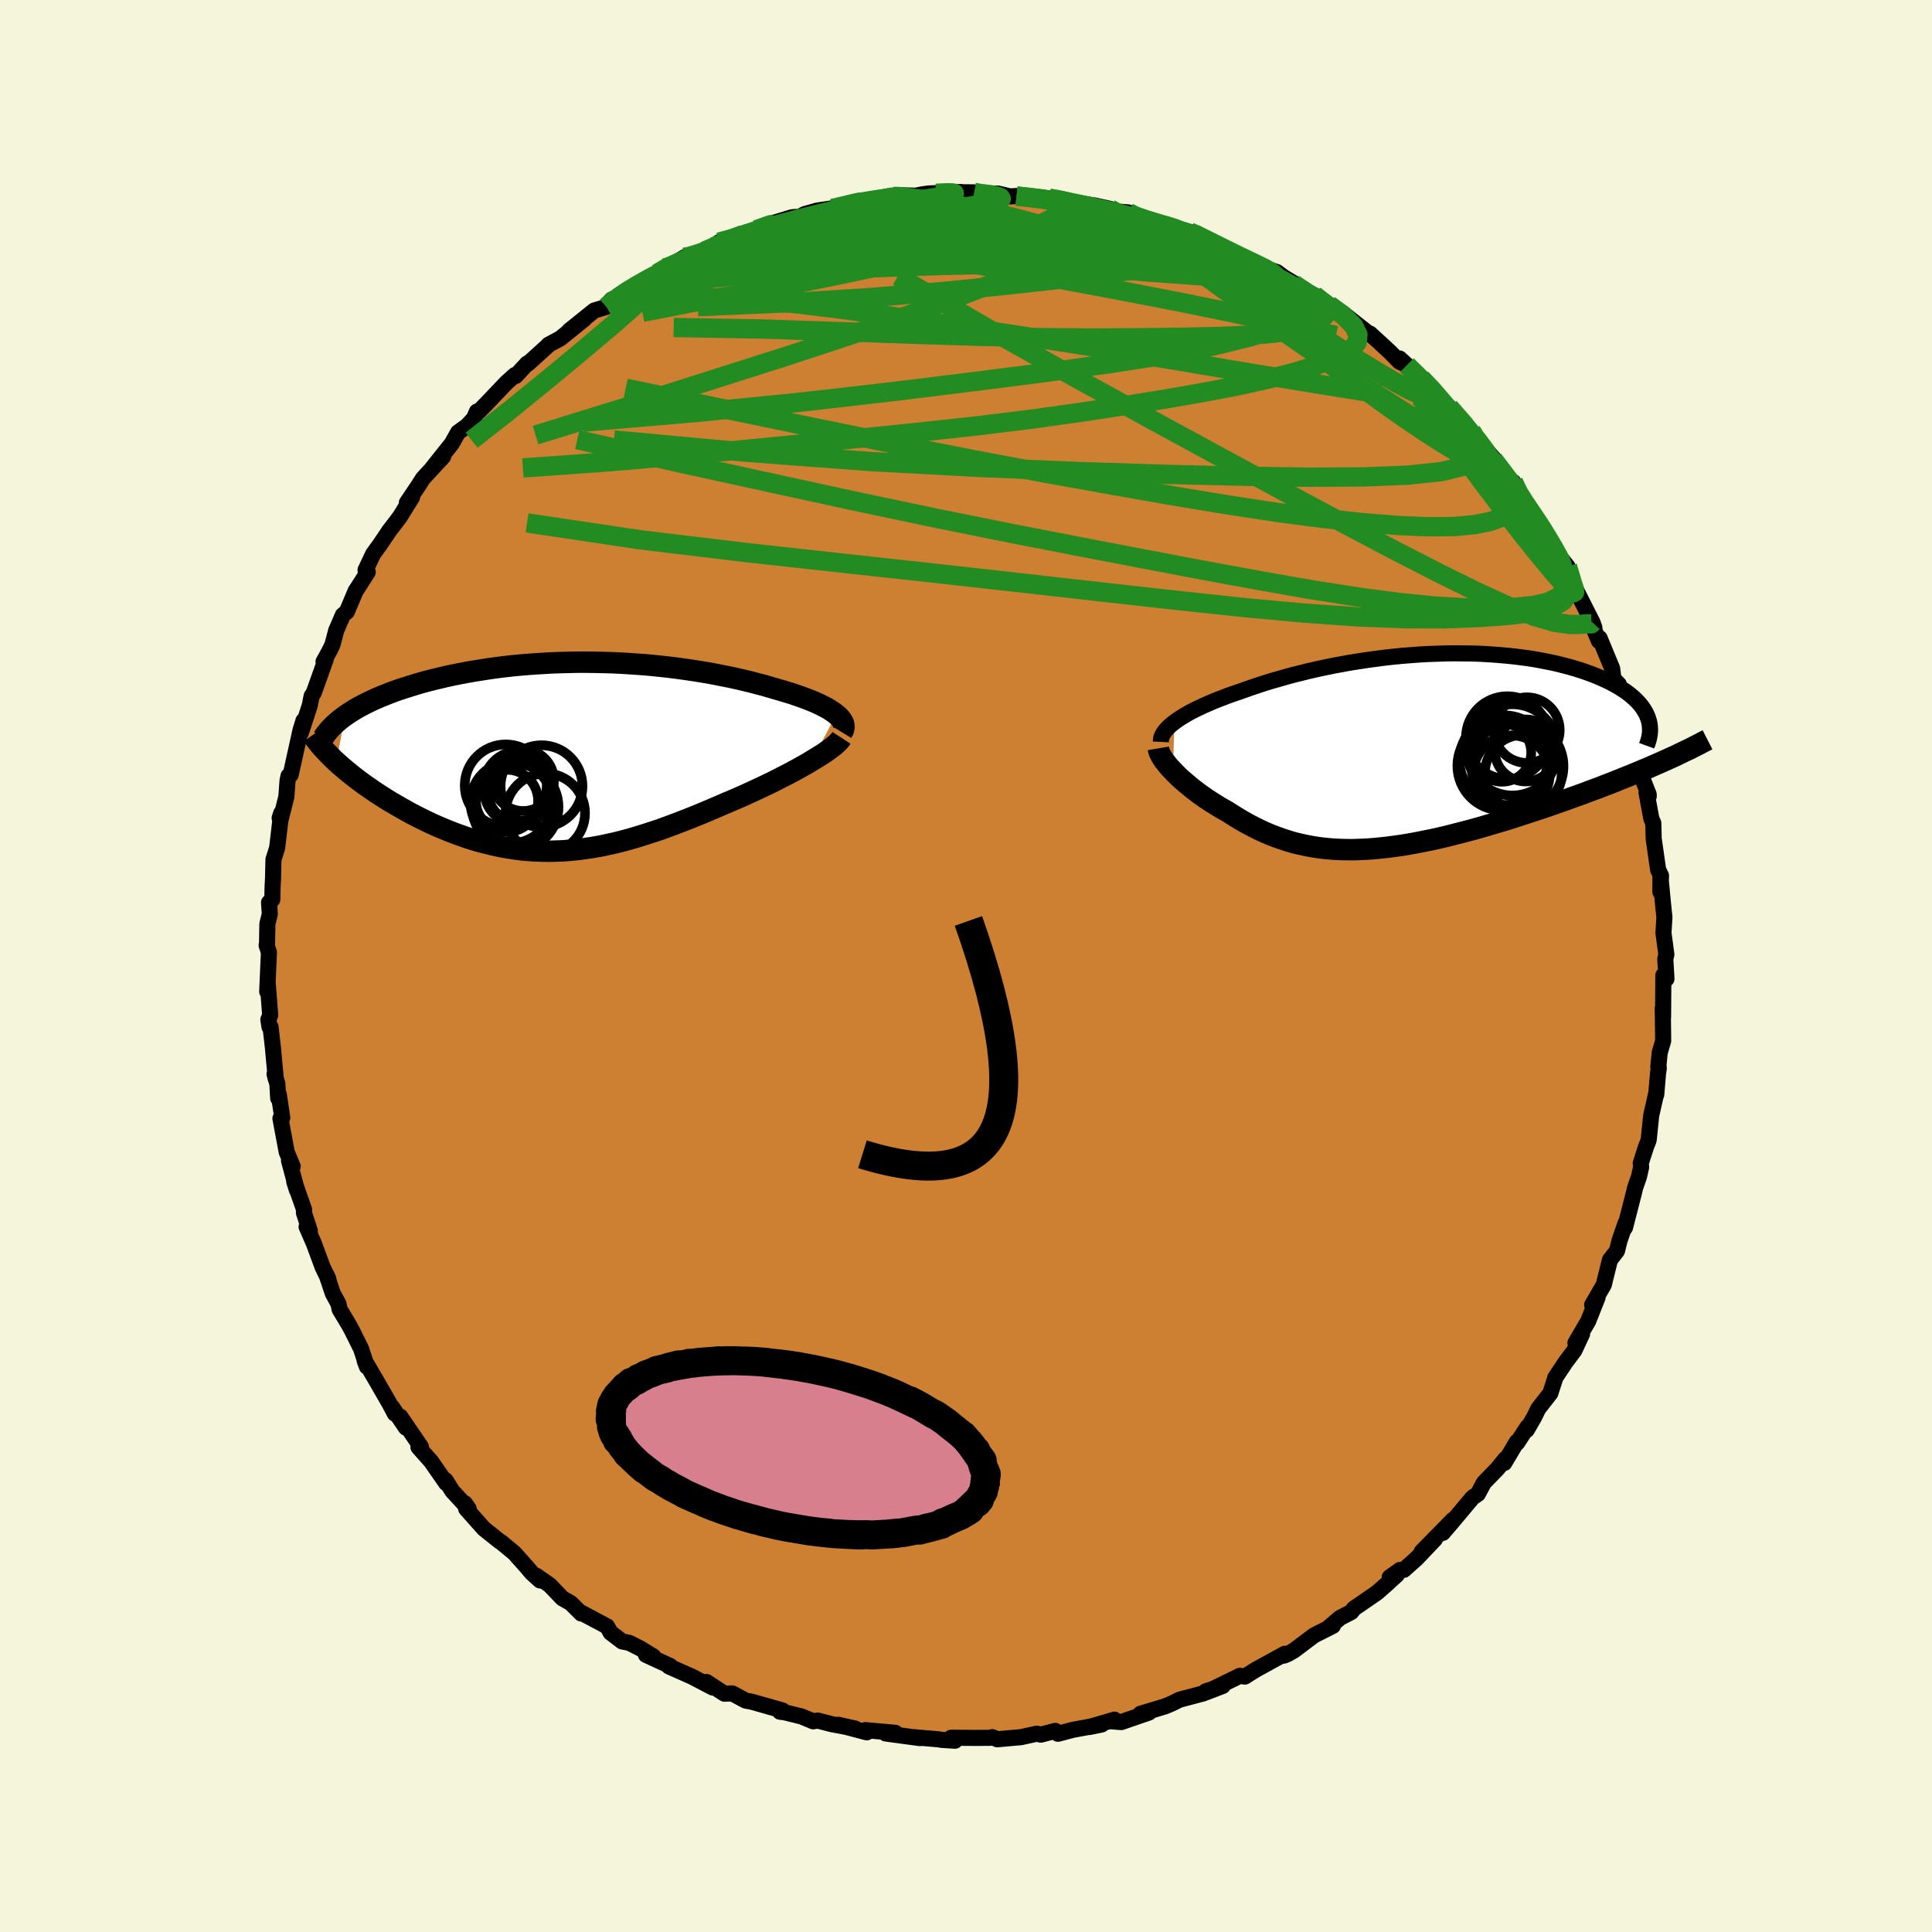 <svg viewBox="-100 -100 200 200" xmlns="http://www.w3.org/2000/svg" width="500" height="500" id="face-svg">
    <defs>
      <clipPath id="leftEyeClipPath">
        <polyline points="28.47,-4.37 28.23,-4.56 27.96,-4.74 27.67,-4.93 27.34,-5.11 26.99,-5.29 26.62,-5.47 26.22,-5.65 25.8,-5.82 25.36,-5.99 24.9,-6.16 24.42,-6.33 23.92,-6.5 23.4,-6.66 22.87,-6.82 22.32,-6.98 21.7,-7.16 21.06,-7.35 20.4,-7.52 19.72,-7.7 19.02,-7.87 18.3,-8.04 17.57,-8.2 16.82,-8.35 16.06,-8.5 15.28,-8.65 14.49,-8.78 13.68,-8.91 12.86,-9.03 12.04,-9.14 11.2,-9.25 10.36,-9.34 9.5,-9.43 8.65,-9.51 7.78,-9.57 6.91,-9.63 6.04,-9.68 5.17,-9.72 4.29,-9.74 3.42,-9.76 2.54,-9.77 1.67,-9.77 0.8,-9.75 -0.06,-9.73 -0.92,-9.7 -1.77,-9.65 -2.62,-9.6 -3.46,-9.54 -4.29,-9.47 -5.11,-9.39 -5.91,-9.3 -6.71,-9.2 -7.49,-9.09 -8.26,-8.97 -9.02,-8.85 -9.76,-8.72 -10.49,-8.58 -11.2,-8.44 -11.89,-8.29 -12.57,-8.13 -13.23,-7.97 -13.87,-7.81 -14.49,-7.64 -15.1,-7.46 -15.68,-7.28 -16.25,-7.1 -16.8,-6.92 -17.33,-6.73 -17.84,-6.54 -18.34,-6.34 -18.83,-6.14 -19.29,-5.94 -19.74,-5.73 -20.17,-5.52 -20.58,-5.31 -20.98,-5.1 -21.35,-4.88 -21.71,-4.66 -22.05,-4.44 -22.38,-4.21 -23.26,0.56 -22.94,0.85 -22.6,1.14 -22.25,1.44 -21.89,1.73 -21.52,2.03 -21.13,2.33 -20.73,2.63 -20.32,2.93 -19.9,3.22 -19.47,3.52 -19.02,3.82 -18.57,4.11 -18.1,4.41 -17.63,4.7 -17.14,4.98 -16.64,5.27 -16.13,5.56 -15.61,5.85 -15.07,6.13 -14.52,6.41 -13.97,6.68 -13.4,6.95 -12.82,7.21 -12.23,7.46 -11.64,7.7 -11.03,7.94 -10.42,8.16 -9.8,8.38 -9.18,8.58 -8.54,8.77 -7.9,8.94 -7.25,9.1 -6.6,9.25 -5.94,9.38 -5.27,9.49 -4.6,9.59 -3.92,9.67 -3.24,9.73 -2.54,9.77 -1.85,9.79 -1.14,9.8 -0.43,9.78 0.29,9.75 1.01,9.69 1.74,9.62 2.48,9.52 3.23,9.41 3.98,9.28 4.74,9.12 5.51,8.95 6.28,8.76 7.06,8.55 7.85,8.32 8.65,8.07 9.46,7.81 10.27,7.54 11.09,7.24 11.92,6.93 12.75,6.61 13.59,6.28 14.43,5.94 15.28,5.58 16.13,5.22 16.98,4.85 17.65,4.57 18.32,4.28 18.98,3.99 19.63,3.69 20.28,3.39 20.92,3.09 21.55,2.79 22.16,2.49 22.76,2.18 23.35,1.88 23.92,1.58 24.47,1.28 25.01,0.98 25.52,0.69 26,0.4" />
      </clipPath>
      <clipPath id="rightEyeClipPath">
        <polyline points="-24.27,-2.97 -23.98,-3.18 -23.67,-3.39 -23.33,-3.6 -22.96,-3.82 -22.58,-4.03 -22.17,-4.24 -21.74,-4.45 -21.29,-4.66 -20.82,-4.87 -20.33,-5.08 -19.82,-5.29 -19.29,-5.49 -18.75,-5.7 -18.18,-5.9 -17.6,-6.1 -16.98,-6.32 -16.33,-6.55 -15.67,-6.77 -14.97,-7 -14.26,-7.22 -13.52,-7.43 -12.76,-7.65 -11.99,-7.86 -11.19,-8.06 -10.38,-8.26 -9.55,-8.45 -8.71,-8.63 -7.85,-8.81 -6.98,-8.97 -6.1,-9.13 -5.21,-9.27 -4.31,-9.41 -3.41,-9.53 -2.5,-9.65 -1.58,-9.75 -0.67,-9.84 0.25,-9.91 1.17,-9.98 2.08,-10.03 2.99,-10.06 3.9,-10.09 4.79,-10.1 5.68,-10.09 6.56,-10.08 7.43,-10.05 8.29,-10 9.14,-9.94 9.96,-9.87 10.78,-9.79 11.58,-9.69 12.35,-9.59 13.11,-9.47 13.85,-9.33 14.57,-9.19 15.27,-9.04 15.94,-8.87 16.6,-8.7 17.22,-8.52 17.83,-8.33 18.41,-8.13 18.96,-7.93 19.49,-7.72 20,-7.5 20.48,-7.28 20.93,-7.06 21.36,-6.83 21.77,-6.59 22.15,-6.35 22.51,-6.11 22.84,-5.86 23.15,-5.6 23.44,-5.34 23.7,-5.08 23.94,-4.81 24.15,-4.54 24.33,-4.27 24.5,-3.99 24.64,-3.71 24.75,-3.43 26,1.23 25.42,1.48 24.83,1.74 24.23,1.99 23.61,2.25 22.98,2.51 22.33,2.77 21.68,3.03 21.01,3.3 20.33,3.56 19.64,3.83 18.93,4.09 18.22,4.36 17.5,4.62 16.77,4.88 16.04,5.15 15.28,5.41 14.52,5.68 13.75,5.94 12.96,6.2 12.17,6.46 11.37,6.72 10.57,6.98 9.76,7.23 8.94,7.47 8.13,7.71 7.31,7.95 6.49,8.18 5.68,8.39 4.86,8.6 4.05,8.81 3.24,9 2.44,9.18 1.64,9.34 0.85,9.5 0.07,9.64 -0.71,9.77 -1.48,9.88 -2.24,9.98 -2.99,10.06 -3.73,10.13 -4.47,10.18 -5.19,10.21 -5.9,10.23 -6.6,10.22 -7.3,10.2 -7.98,10.16 -8.65,10.1 -9.32,10.02 -9.97,9.92 -10.61,9.8 -11.25,9.66 -11.88,9.51 -12.49,9.33 -13.1,9.13 -13.7,8.92 -14.3,8.69 -14.89,8.44 -15.47,8.17 -16.04,7.89 -16.61,7.59 -17.17,7.28 -17.72,6.95 -18.27,6.61 -18.82,6.26 -19.27,6.01 -19.71,5.75 -20.14,5.48 -20.57,5.21 -20.98,4.94 -21.38,4.66 -21.77,4.38 -22.15,4.09 -22.52,3.8 -22.87,3.51 -23.21,3.22 -23.54,2.94 -23.85,2.65 -24.14,2.36 -24.41,2.08" />
      </clipPath>
      <filter id="fuzzy">
        <feTurbulence id="turbulence" baseFrequency="0.05" numOctaves="3" type="noise" result="noise" />
        <feDisplacementMap in="SourceGraphic" in2="noise" scale="2" />
      </filter>
      <linearGradient id="rainbowGradient" x1="0%" y1="0%" x2="100%" y2="0%">
        <stop offset="0%" style="stop-color: [object Object]; stop-opacity: 1" />
        <stop offset="50%" style="stop-color: [object Object]; stop-opacity: 1" />
        <stop offset="100%" style="stop-color: [object Object]; stop-opacity: 1" />
      </linearGradient>
    </defs>
    <rect x="-100" y="-100" width="100%" height="100%" fill="rgb(245, 245, 220)" />
    <polyline id="faceContour" points="72.51,1.33 72.25,1.6 72.19,0.96 72.16,5.29 72.12,4.41 72.14,5.13 72.17,7.75 71.81,8.98 71.67,10.44 71.72,10.57 71.64,11.1 71.45,13.33 71.48,13.06 70.93,15.48 70.67,18.02 70.4,18.71 69.85,20.41 69.89,20.82 69.67,21.8 69.24,23.04 69.2,23.26 68.22,27.08 68.27,26.64 67.65,28.44 67.39,29.49 66.66,30.43 66.17,32.4 66.03,32.99 64.82,35.08 65.38,34.31 64.42,36.74 63.09,39.02 63.78,38.08 62.98,39.8 62.09,40.98 60.98,42.65 60.93,42.87 60.49,44.23 59.24,45.83 58.82,46.69 58.05,48.03 58.14,47.7 57.05,49.37 57.03,49.25 55.72,51.45 55.84,51.03 55,52.06 53.61,53.49 52.99,54.65 52.44,55.03 50.2,57.7 49.36,58.68 50.4,57.34 47.18,60.62 48.54,59.34 46.64,61.34 45.33,62.51 44.93,62.52 43.86,63.28 44.6,63.03 43.45,64.08 42.55,64.87 40.17,66.51 39.88,66.88 38.72,67.48 37.49,68.53 37.98,68.31 36.02,69.3 33.95,70.86 33.32,71.22 32.91,71.39 33,71.2 30.05,72.82 29.53,73.14 28.87,73.56 28.35,73.48 24.86,75.19 26.57,74.53 24.83,75.08 24.57,75.3 22.11,75.95 21.3,76.35 20.61,76.64 18.06,77.41 18.94,77.28 16.07,78.27 15.09,78.19 15.37,78.02 12.77,78.78 14.04,78.52 11.07,79.07 9.52,79.48 9.24,79.18 7.75,79.57 7.33,79.47 5.69,79.83 3.24,80.05 2.73,79.83 2.49,79.9 1.01,79.91 -1.54,79.89 -1.14,80.2 -2.51,80.11 -2.9,80.05 -5.42,79.83 -4.76,79.93 -8.31,79.45 -7.32,79.38 -10.43,79.1 -10.27,79.33 -13.22,78.55 -11.47,78.94 -13.93,78.48 -15.35,78.11 -15.82,78.19 -17.02,77.69 -18.8,77.25 -19.25,77.2 -19.01,77.06 -22.19,76.16 -22.78,76.05 -22.86,76.02 -24.2,75.3 -25.01,75.33 -26.86,74.12 -26.22,74.69 -28.36,73.57 -30.75,72.51 -30.61,72.47 -33.13,71.31 -32.36,71.48 -33.71,70.65 -34.85,70.07 -35.6,69.92 -36.78,69.02 -37.16,68.36 -39.81,66.95 -39.83,67.03 -40.93,65.94 -41.78,65.46 -43.08,64.1 -44.48,63.12 -44.09,63.61 -44.95,62.83 -45.51,62.17 -46.76,60.77 -48.14,59.63 -48.27,59.56 -49.91,58.25 -51.74,56.19 -51.88,55.62 -51.48,56.19 -53.17,54.36 -53.88,53.23 -54.07,53.1 -53.82,53.52 -55.37,51.29 -56.68,49.81 -56.43,49.77 -58.56,46.65 -57.98,47.79 -59.43,45.65 -59.12,46.35 -59.66,45.33 -60.95,43.09 -62.25,40.86 -62.02,41.47 -62.62,39.63 -63.54,37.78 -63.88,37.15 -64.84,35.55 -64.97,34.95 -65.55,33.89 -66.18,32.01 -66.01,32.4 -66.6,31.18 -67.51,28.72 -68.26,27 -67.92,27.44 -68.54,25.53 -68.52,25.22 -69.54,22.32 -69.25,23.24 -70.08,20.16 -69.7,20.75 -70.32,19.26 -70.97,15.78 -70.78,15.71 -71.14,13.29 -71.2,13.69 -71.29,12.19 -71.58,11.18 -71.45,11.69 -71.75,8.43 -71.99,6.32 -72.1,6.31 -72.22,5.55 -72.03,5.1 -72.28,1.84 -72.34,2.65 -72.16,-1.42 -72.4,-2.14 -72.36,-2.11 -72.32,-4.37 -72.07,-5.38 -72.15,-6.57 -71.81,-6.89 -71.78,-8.28 -71.74,-8.99 -71.69,-11.03 -71.31,-12.23 -70.89,-15.82 -71.05,-15.32 -70.98,-15.04 -70.36,-17.51 -70.23,-19.21 -70.13,-19.68 -69.91,-19.79 -68.89,-24.41 -68.59,-25.39 -68.43,-25.47 -68.85,-24.15 -67.93,-26.98 -67.74,-27.95 -67.52,-28.28 -66.29,-31.73 -66.51,-31.5 -65.92,-32.57 -65.59,-33.24 -65.2,-34.72 -64.51,-36.32 -64.09,-36.68 -63.17,-38.86 -63.04,-39.04 -61.93,-40.78 -62.16,-40.99 -61.37,-42.66 -60.67,-43.62 -59.7,-45.06 -59.04,-45.92 -58.59,-46.52 -57.34,-48.54 -57.88,-47.96 -56.66,-49.77 -56.21,-50.48 -54.12,-52.74 -55.22,-51.58 -53.23,-54.08 -52.58,-55.24 -51.65,-55.91 -50.93,-56.69 -50.63,-57.39 -50.39,-57.45 -49.37,-58.5 -47.57,-60.39 -46.69,-61.18 -46.62,-61.08 -45.43,-62.37 -45.35,-62.35 -43.23,-64.27 -43.22,-64.31 -41.99,-64.97 -39.51,-66.98 -41.1,-65.75 -38.49,-67.85 -37.22,-68.24 -36.69,-68.98 -36.02,-69.2 -34.93,-70.05 -34.43,-70.21 -32,-71.67 -31.17,-72.26 -30.77,-72.37 -29.15,-73.36 -28.54,-73.52 -28.87,-73.16 -26.14,-74.47 -25.56,-74.93 -24.41,-75.2 -23.31,-75.65 -22.3,-76.03 -20.55,-76.6 -20.37,-76.79 -17.97,-77.52 -17.17,-77.56 -16.72,-77.83 -15.41,-78.2 -13.87,-78.43 -12.62,-78.8 -13.37,-78.52 -11.17,-79.2 -10.53,-78.99 -7.52,-79.67 -7.11,-79.7 -7.11,-79.8 -5.22,-79.74 -4.52,-79.88 -3.88,-79.97 -0.54,-80.13 -1.65,-80.1 0.84,-80.09 2.16,-79.85 0.9,-80.01 3.32,-79.96 4.56,-79.67 5.23,-79.71 7.58,-79.47 9.08,-79.23 8.61,-79.48 10.32,-79.25 9.73,-79.14 12.08,-78.91 13.42,-78.71 14.9,-78.38 15.34,-78.13 16.81,-78.01 17.06,-77.7 18.72,-77.16 20.75,-76.72 21.07,-76.46 22.51,-76.11 23.13,-76.01 23.63,-75.78 25.07,-75.09 27.03,-74.16 28.22,-73.41 28.46,-73.36 30.14,-72.74 29.92,-72.6 32.19,-71.83 32.89,-71.31 34.02,-70.63 33.99,-70.51 36.06,-69.43 38.26,-67.8 39.16,-67.32 37.58,-68.45 39,-67.59 41.87,-65.33 41.81,-65.47 43.19,-64.21 43.93,-63.52 44.86,-62.57 45.64,-62.2 44.88,-62.89 47.11,-60.85 48.72,-59.19 48.88,-59.05 48.51,-59.32 50.07,-57.62 50.03,-57.84 52.31,-55.38 52.37,-54.95 53.99,-53.29 53.29,-54.08 54.74,-52.39 56.3,-50.23 56.66,-50.1 57.28,-48.57 57.62,-48.4 58.53,-46.84 59.1,-46.35 59.82,-45.25 60.54,-43.64 61.36,-42.49 62.26,-41.36 62.91,-39.3 62.7,-39.89 62.76,-39.7 64.86,-35.56 65.05,-35.02 64.58,-35.88 65.52,-33.65 65.59,-33.94 66.89,-30.8 67.02,-29.73 67.58,-29.16 67.68,-28.29 67.85,-28.13 68.69,-24.99 68.57,-25.91 68.86,-24.77 68.74,-24.63 69.61,-21.83 70.15,-19.08 70.67,-17.77 70.68,-17.58 70.45,-17.94 70.95,-15.24 71.15,-14.79 71.19,-13.17 71.65,-9.96 71.95,-9.35 71.88,-7.68 71.89,-9.2 72.17,-6.28 72.3,-5.04 72.2,-3.43 72.5,-1.2 72.39,-0.73 72.51,1.33 72.25,1.6" fill="rgb(205, 127, 50)" stroke="black" stroke-width="1.667" stroke-linejoin="round" filter="url(#fuzzy)" />
    <g transform="translate(45.84 -22.27)">
      <polyline id="rightCountour" points="-24.27,-2.97 -23.98,-3.18 -23.67,-3.39 -23.33,-3.6 -22.96,-3.82 -22.58,-4.03 -22.17,-4.24 -21.74,-4.45 -21.29,-4.66 -20.82,-4.87 -20.33,-5.08 -19.82,-5.29 -19.29,-5.49 -18.75,-5.7 -18.18,-5.9 -17.6,-6.1 -16.98,-6.32 -16.33,-6.55 -15.67,-6.77 -14.97,-7 -14.26,-7.22 -13.52,-7.43 -12.76,-7.65 -11.99,-7.86 -11.19,-8.06 -10.38,-8.26 -9.55,-8.45 -8.71,-8.63 -7.85,-8.81 -6.98,-8.97 -6.1,-9.13 -5.21,-9.27 -4.31,-9.41 -3.41,-9.53 -2.5,-9.65 -1.58,-9.75 -0.67,-9.84 0.25,-9.91 1.17,-9.98 2.08,-10.03 2.99,-10.06 3.9,-10.09 4.79,-10.1 5.68,-10.09 6.56,-10.08 7.43,-10.05 8.29,-10 9.14,-9.94 9.96,-9.87 10.78,-9.79 11.58,-9.69 12.35,-9.59 13.11,-9.47 13.85,-9.33 14.57,-9.19 15.27,-9.04 15.94,-8.87 16.6,-8.7 17.22,-8.52 17.83,-8.33 18.41,-8.13 18.96,-7.93 19.49,-7.72 20,-7.5 20.48,-7.28 20.93,-7.06 21.36,-6.83 21.77,-6.59 22.15,-6.35 22.51,-6.11 22.84,-5.86 23.15,-5.6 23.44,-5.34 23.7,-5.08 23.94,-4.81 24.15,-4.54 24.33,-4.27 24.5,-3.99 24.64,-3.71 24.75,-3.43 26,1.23 25.42,1.48 24.83,1.74 24.23,1.99 23.61,2.25 22.98,2.51 22.33,2.77 21.68,3.03 21.01,3.3 20.33,3.56 19.64,3.83 18.93,4.09 18.22,4.36 17.5,4.62 16.77,4.88 16.04,5.15 15.28,5.41 14.52,5.68 13.75,5.94 12.96,6.2 12.17,6.46 11.37,6.72 10.57,6.98 9.76,7.23 8.94,7.47 8.13,7.71 7.31,7.95 6.49,8.18 5.68,8.39 4.86,8.6 4.05,8.81 3.24,9 2.44,9.18 1.64,9.34 0.85,9.5 0.07,9.64 -0.71,9.77 -1.48,9.88 -2.24,9.98 -2.99,10.06 -3.73,10.13 -4.47,10.18 -5.19,10.21 -5.9,10.23 -6.6,10.22 -7.3,10.2 -7.98,10.16 -8.65,10.1 -9.32,10.02 -9.97,9.92 -10.61,9.8 -11.25,9.66 -11.88,9.51 -12.49,9.33 -13.1,9.13 -13.7,8.92 -14.3,8.69 -14.89,8.44 -15.47,8.17 -16.04,7.89 -16.61,7.59 -17.17,7.28 -17.72,6.95 -18.27,6.61 -18.82,6.26 -19.27,6.01 -19.71,5.75 -20.14,5.48 -20.57,5.21 -20.98,4.94 -21.38,4.66 -21.77,4.38 -22.15,4.09 -22.52,3.8 -22.87,3.51 -23.21,3.22 -23.54,2.94 -23.85,2.65 -24.14,2.36 -24.41,2.08" fill="white" stroke="white" stroke-width="0" stroke-linejoin="round" filter="url(#fuzzy)" />
    </g>
    <g transform="translate(-41.91 -21.68)">
      <polyline id="leftCountour" points="28.47,-4.37 28.23,-4.56 27.96,-4.74 27.67,-4.93 27.34,-5.11 26.99,-5.29 26.62,-5.47 26.22,-5.65 25.8,-5.82 25.36,-5.99 24.9,-6.16 24.42,-6.33 23.92,-6.5 23.4,-6.66 22.87,-6.82 22.32,-6.98 21.7,-7.16 21.06,-7.35 20.4,-7.52 19.72,-7.7 19.02,-7.87 18.3,-8.04 17.57,-8.2 16.82,-8.35 16.06,-8.5 15.28,-8.65 14.49,-8.78 13.68,-8.91 12.86,-9.03 12.04,-9.14 11.2,-9.25 10.36,-9.34 9.5,-9.43 8.65,-9.51 7.78,-9.57 6.91,-9.63 6.04,-9.68 5.17,-9.72 4.29,-9.74 3.42,-9.76 2.54,-9.77 1.67,-9.77 0.8,-9.75 -0.06,-9.73 -0.92,-9.7 -1.77,-9.65 -2.62,-9.6 -3.46,-9.54 -4.29,-9.47 -5.11,-9.39 -5.91,-9.3 -6.71,-9.2 -7.49,-9.09 -8.26,-8.97 -9.02,-8.85 -9.76,-8.72 -10.49,-8.58 -11.2,-8.44 -11.89,-8.29 -12.57,-8.13 -13.23,-7.97 -13.87,-7.81 -14.49,-7.64 -15.1,-7.46 -15.68,-7.28 -16.25,-7.1 -16.8,-6.92 -17.33,-6.73 -17.84,-6.54 -18.34,-6.34 -18.83,-6.14 -19.29,-5.94 -19.74,-5.73 -20.17,-5.52 -20.58,-5.31 -20.98,-5.1 -21.35,-4.88 -21.71,-4.66 -22.05,-4.44 -22.38,-4.21 -23.26,0.56 -22.94,0.85 -22.6,1.14 -22.25,1.44 -21.89,1.73 -21.52,2.03 -21.13,2.33 -20.73,2.63 -20.32,2.93 -19.9,3.22 -19.47,3.52 -19.02,3.82 -18.57,4.11 -18.1,4.41 -17.63,4.7 -17.14,4.98 -16.64,5.27 -16.13,5.56 -15.61,5.85 -15.07,6.13 -14.52,6.41 -13.97,6.68 -13.4,6.95 -12.82,7.21 -12.23,7.46 -11.64,7.7 -11.03,7.94 -10.42,8.16 -9.8,8.38 -9.18,8.58 -8.54,8.77 -7.9,8.94 -7.25,9.1 -6.6,9.25 -5.94,9.38 -5.27,9.49 -4.6,9.59 -3.92,9.67 -3.24,9.73 -2.54,9.77 -1.85,9.79 -1.14,9.8 -0.43,9.78 0.29,9.75 1.01,9.69 1.74,9.62 2.48,9.52 3.23,9.41 3.98,9.28 4.74,9.12 5.51,8.95 6.28,8.76 7.06,8.55 7.85,8.32 8.65,8.07 9.46,7.81 10.27,7.54 11.09,7.24 11.92,6.93 12.75,6.61 13.59,6.28 14.43,5.94 15.28,5.58 16.13,5.22 16.98,4.85 17.65,4.57 18.32,4.28 18.98,3.99 19.63,3.69 20.28,3.39 20.92,3.09 21.55,2.79 22.16,2.49 22.76,2.18 23.35,1.88 23.92,1.58 24.47,1.28 25.01,0.98 25.52,0.69 26,0.4" fill="white" stroke="white" stroke-width="0" stroke-linejoin="round" filter="url(#fuzzy)" />
    </g>
    <g transform="translate(45.84 -22.27)">
      <polyline id="rightUpper" points="-25.67,-0.93 -25.66,-1.13 -25.63,-1.33 -25.56,-1.53 -25.46,-1.73 -25.33,-1.93 -25.17,-2.14 -24.99,-2.34 -24.78,-2.55 -24.54,-2.76 -24.27,-2.97 -23.98,-3.18 -23.67,-3.39 -23.33,-3.6 -22.96,-3.82 -22.58,-4.03 -22.17,-4.24 -21.74,-4.45 -21.29,-4.66 -20.82,-4.87 -20.33,-5.08 -19.82,-5.29 -19.29,-5.49 -18.75,-5.7 -18.18,-5.9 -17.6,-6.1 -16.98,-6.32 -16.33,-6.55 -15.67,-6.77 -14.97,-7 -14.26,-7.22 -13.52,-7.43 -12.76,-7.65 -11.99,-7.86 -11.19,-8.06 -10.38,-8.26 -9.55,-8.45 -8.71,-8.63 -7.85,-8.81 -6.98,-8.97 -6.1,-9.13 -5.21,-9.27 -4.31,-9.41 -3.41,-9.53 -2.5,-9.65 -1.58,-9.75 -0.67,-9.84 0.25,-9.91 1.17,-9.98 2.08,-10.03 2.99,-10.06 3.9,-10.09 4.79,-10.1 5.68,-10.09 6.56,-10.08 7.43,-10.05 8.29,-10 9.14,-9.94 9.96,-9.87 10.78,-9.79 11.58,-9.69 12.35,-9.59 13.11,-9.47 13.85,-9.33 14.57,-9.19 15.27,-9.04 15.94,-8.87 16.6,-8.7 17.22,-8.52 17.83,-8.33 18.41,-8.13 18.96,-7.93 19.49,-7.72 20,-7.5 20.48,-7.28 20.93,-7.06 21.36,-6.83 21.77,-6.59 22.15,-6.35 22.51,-6.11 22.84,-5.86 23.15,-5.6 23.44,-5.34 23.7,-5.08 23.94,-4.81 24.15,-4.54 24.33,-4.27 24.5,-3.99 24.64,-3.71 24.75,-3.43 24.84,-3.15 24.91,-2.86 24.95,-2.57 24.97,-2.28 24.97,-1.99 24.94,-1.7 24.89,-1.41 24.82,-1.12 24.73,-0.83 24.62,-0.53" fill="none" stroke="black" stroke-width="1.667" stroke-linejoin="round" filter="url(#fuzzy)" />
      <polyline id="rightLower" points="-25.93,-0.26 -25.9,-0.08 -25.84,0.11 -25.75,0.32 -25.63,0.54 -25.49,0.77 -25.32,1.02 -25.12,1.27 -24.91,1.54 -24.67,1.81 -24.41,2.08 -24.14,2.36 -23.85,2.65 -23.54,2.94 -23.21,3.22 -22.87,3.51 -22.52,3.8 -22.15,4.09 -21.77,4.38 -21.38,4.66 -20.98,4.94 -20.57,5.21 -20.14,5.48 -19.71,5.75 -19.27,6.01 -18.82,6.26 -18.27,6.61 -17.72,6.95 -17.17,7.28 -16.61,7.59 -16.04,7.89 -15.47,8.17 -14.89,8.44 -14.3,8.69 -13.7,8.92 -13.1,9.13 -12.49,9.33 -11.88,9.51 -11.25,9.66 -10.61,9.8 -9.97,9.92 -9.32,10.02 -8.65,10.1 -7.98,10.16 -7.3,10.2 -6.6,10.22 -5.9,10.23 -5.19,10.21 -4.47,10.18 -3.73,10.13 -2.99,10.06 -2.24,9.98 -1.48,9.88 -0.71,9.77 0.07,9.64 0.85,9.5 1.64,9.34 2.44,9.18 3.24,9 4.05,8.81 4.86,8.6 5.68,8.39 6.49,8.18 7.31,7.95 8.13,7.71 8.94,7.47 9.76,7.23 10.57,6.98 11.37,6.72 12.17,6.46 12.96,6.2 13.75,5.94 14.52,5.68 15.28,5.41 16.04,5.15 16.77,4.88 17.5,4.62 18.22,4.36 18.93,4.09 19.64,3.83 20.33,3.56 21.01,3.3 21.68,3.03 22.33,2.77 22.98,2.51 23.61,2.25 24.23,1.99 24.83,1.74 25.42,1.48 26,1.23 26.56,0.98 27.11,0.73 27.64,0.49 28.15,0.24 28.65,0 29.14,-0.23 29.6,-0.47 30.06,-0.7 30.49,-0.93 30.92,-1.15" fill="none" stroke="black" stroke-width="2.222" stroke-linejoin="round" filter="url(#fuzzy)" />
      <circle r="4.638" cx="9.883" cy="0.962" stroke="black" fill="none" stroke-width="1.0" filter="url(#fuzzy)" clip-path="url(#rightEyeClipPath)" /><circle r="4.282" cx="10.198" cy="-1.373" stroke="black" fill="none" stroke-width="1.0" filter="url(#fuzzy)" clip-path="url(#rightEyeClipPath)" /><circle r="4.614" cx="9.643" cy="1.542" stroke="black" fill="none" stroke-width="1.0" filter="url(#fuzzy)" clip-path="url(#rightEyeClipPath)" /><circle r="4.756" cx="11.253" cy="1.587" stroke="black" fill="none" stroke-width="1.0" filter="url(#fuzzy)" clip-path="url(#rightEyeClipPath)" /><circle r="3.976" cx="11.853" cy="2.307" stroke="black" fill="none" stroke-width="1.0" filter="url(#fuzzy)" clip-path="url(#rightEyeClipPath)" /><circle r="4.724" cx="10.718" cy="-0.103" stroke="black" fill="none" stroke-width="1.0" filter="url(#fuzzy)" clip-path="url(#rightEyeClipPath)" /><circle r="3.21" cx="12.098" cy="-0.043" stroke="black" fill="none" stroke-width="1.0" filter="url(#fuzzy)" clip-path="url(#rightEyeClipPath)" /><circle r="3.028" cx="9.643" cy="0.167" stroke="black" fill="none" stroke-width="1.0" filter="url(#fuzzy)" clip-path="url(#rightEyeClipPath)" /><circle r="3.396" cx="12.223" cy="-2.148" stroke="black" fill="none" stroke-width="1.0" filter="url(#fuzzy)" clip-path="url(#rightEyeClipPath)" /><circle r="3.962" cx="10.633" cy="2.357" stroke="black" fill="none" stroke-width="1.0" filter="url(#fuzzy)" clip-path="url(#rightEyeClipPath)" />
      </g>
    <g transform="translate(-41.91 -21.68)">
      <polyline id="leftUpper" points="29.08,-2.51 29.19,-2.69 29.25,-2.88 29.28,-3.06 29.27,-3.25 29.22,-3.44 29.14,-3.63 29.02,-3.81 28.87,-4 28.69,-4.19 28.47,-4.37 28.23,-4.56 27.96,-4.74 27.67,-4.93 27.34,-5.11 26.99,-5.29 26.62,-5.47 26.22,-5.65 25.8,-5.82 25.36,-5.99 24.9,-6.16 24.42,-6.33 23.92,-6.5 23.4,-6.66 22.87,-6.82 22.32,-6.98 21.7,-7.16 21.06,-7.35 20.4,-7.52 19.72,-7.7 19.02,-7.87 18.3,-8.04 17.57,-8.2 16.82,-8.35 16.06,-8.5 15.28,-8.65 14.49,-8.78 13.68,-8.91 12.86,-9.03 12.04,-9.14 11.2,-9.25 10.36,-9.34 9.5,-9.43 8.65,-9.51 7.78,-9.57 6.91,-9.63 6.04,-9.68 5.17,-9.72 4.29,-9.74 3.42,-9.76 2.54,-9.77 1.67,-9.77 0.8,-9.75 -0.06,-9.73 -0.92,-9.7 -1.77,-9.65 -2.62,-9.6 -3.46,-9.54 -4.29,-9.47 -5.11,-9.39 -5.91,-9.3 -6.71,-9.2 -7.49,-9.09 -8.26,-8.97 -9.02,-8.85 -9.76,-8.72 -10.49,-8.58 -11.2,-8.44 -11.89,-8.29 -12.57,-8.13 -13.23,-7.97 -13.87,-7.81 -14.49,-7.64 -15.1,-7.46 -15.68,-7.28 -16.25,-7.1 -16.8,-6.92 -17.33,-6.73 -17.84,-6.54 -18.34,-6.34 -18.83,-6.14 -19.29,-5.94 -19.74,-5.73 -20.17,-5.52 -20.58,-5.31 -20.98,-5.1 -21.35,-4.88 -21.71,-4.66 -22.05,-4.44 -22.38,-4.21 -22.68,-3.99 -22.97,-3.76 -23.24,-3.53 -23.5,-3.3 -23.73,-3.07 -23.95,-2.84 -24.15,-2.6 -24.34,-2.37 -24.51,-2.13 -24.67,-1.9" fill="none" stroke="black" stroke-width="2.222" stroke-linejoin="round" filter="url(#fuzzy)" />
      <polyline id="leftLower" points="29.02,-1.94 28.91,-1.77 28.75,-1.58 28.54,-1.37 28.29,-1.15 28,-0.92 27.66,-0.67 27.3,-0.41 26.9,-0.15 26.46,0.12 26,0.4 25.52,0.69 25.01,0.98 24.47,1.28 23.92,1.58 23.35,1.88 22.76,2.18 22.16,2.49 21.55,2.79 20.92,3.09 20.28,3.39 19.63,3.69 18.98,3.99 18.32,4.28 17.65,4.57 16.98,4.85 16.13,5.22 15.28,5.58 14.43,5.94 13.59,6.28 12.75,6.61 11.92,6.93 11.09,7.24 10.27,7.54 9.46,7.81 8.65,8.07 7.85,8.32 7.06,8.55 6.28,8.76 5.51,8.95 4.74,9.12 3.98,9.28 3.23,9.41 2.48,9.52 1.74,9.62 1.01,9.69 0.29,9.75 -0.43,9.78 -1.14,9.8 -1.85,9.79 -2.54,9.77 -3.24,9.73 -3.92,9.67 -4.6,9.59 -5.27,9.49 -5.94,9.38 -6.6,9.25 -7.25,9.1 -7.9,8.94 -8.54,8.77 -9.18,8.58 -9.8,8.38 -10.42,8.16 -11.03,7.94 -11.64,7.7 -12.23,7.46 -12.82,7.21 -13.4,6.95 -13.97,6.68 -14.52,6.41 -15.07,6.13 -15.61,5.85 -16.13,5.56 -16.64,5.27 -17.14,4.98 -17.63,4.7 -18.1,4.41 -18.57,4.11 -19.02,3.82 -19.47,3.52 -19.9,3.22 -20.32,2.93 -20.73,2.63 -21.13,2.33 -21.52,2.03 -21.89,1.73 -22.25,1.44 -22.6,1.14 -22.94,0.85 -23.26,0.56 -23.57,0.27 -23.86,-0.02 -24.14,-0.31 -24.41,-0.59 -24.67,-0.87 -24.91,-1.14 -25.14,-1.42 -25.35,-1.69 -25.55,-1.95 -25.74,-2.22" fill="none" stroke="black" stroke-width="2.222" stroke-linejoin="round" filter="url(#fuzzy)" />
      <circle r="4.22" cx="-5.157" cy="4.746" stroke="black" fill="none" stroke-width="1.0" filter="url(#fuzzy)" clip-path="url(#leftEyeClipPath)" /><circle r="4.246" cx="-5.732" cy="2.991" stroke="black" fill="none" stroke-width="1.0" filter="url(#fuzzy)" clip-path="url(#leftEyeClipPath)" /><circle r="3.182" cx="-3.932" cy="2.456" stroke="black" fill="none" stroke-width="1.0" filter="url(#fuzzy)" clip-path="url(#leftEyeClipPath)" /><circle r="4.466" cx="-4.742" cy="5.216" stroke="black" fill="none" stroke-width="1.0" filter="url(#fuzzy)" clip-path="url(#leftEyeClipPath)" /><circle r="4.112" cx="-1.642" cy="5.861" stroke="black" fill="none" stroke-width="1.0" filter="url(#fuzzy)" clip-path="url(#leftEyeClipPath)" /><circle r="3.618" cx="-4.412" cy="3.051" stroke="black" fill="none" stroke-width="1.0" filter="url(#fuzzy)" clip-path="url(#leftEyeClipPath)" /><circle r="3.312" cx="-4.257" cy="3.601" stroke="black" fill="none" stroke-width="1.0" filter="url(#fuzzy)" clip-path="url(#leftEyeClipPath)" /><circle r="4.238" cx="-2.032" cy="3.066" stroke="black" fill="none" stroke-width="1.0" filter="url(#fuzzy)" clip-path="url(#leftEyeClipPath)" /><circle r="3.554" cx="-4.417" cy="3.476" stroke="black" fill="none" stroke-width="1.0" filter="url(#fuzzy)" clip-path="url(#leftEyeClipPath)" /><circle r="3.218" cx="-5.602" cy="4.581" stroke="black" fill="none" stroke-width="1.0" filter="url(#fuzzy)" clip-path="url(#leftEyeClipPath)" />
    </g>
    <g id="hairs">
      <polyline points="14.9,-78.38 15.37,-78.12 15.62,-77.73 15.53,-77.17 15.03,-76.46 14,-75.62 12.33,-74.67 9.98,-73.57 6.95,-72.3 3.23,-70.82 -1.15,-69.14 -6.24,-67.28 -12.1,-65.26 -18.83,-63.05 -26.51,-60.61 -35.14,-57.87 -44.56,-54.96" fill="none" stroke="rgb(34, 139, 34)" stroke-width="2" stroke-linejoin="round" filter="url(#fuzzy)" /><polyline points="45.64,-62.2 45.8,-62.04 46.68,-61.18 47.44,-60.39 47.91,-59.84 48.16,-59.47 48.28,-59.18 48.26,-58.96 48.08,-58.84 47.67,-58.88 46.98,-59.13 45.98,-59.6 44.63,-60.32 42.92,-61.32 40.81,-62.61 38.28,-64.21 35.36,-66.13 32.04,-68.35 28.28,-70.9 23.97,-73.81" fill="none" stroke="rgb(34, 139, 34)" stroke-width="2" stroke-linejoin="round" filter="url(#fuzzy)" /><polyline points="-37.22,-68.24 -36.48,-68.8 -35.29,-69.27 -33.66,-69.75 -31.66,-70.24 -29.4,-70.71 -26.94,-71.11 -24.34,-71.43 -21.6,-71.67 -18.71,-71.85 -15.67,-72 -12.49,-72.15 -9.18,-72.29 -5.78,-72.42 -2.31,-72.52 1.2,-72.6 4.72,-72.66 8.21,-72.7 11.62,-72.75 14.92,-72.81 18.12,-72.87 21.22,-72.9 24.18,-72.92 27,-72.91" fill="none" stroke="rgb(34, 139, 34)" stroke-width="2" stroke-linejoin="round" filter="url(#fuzzy)" /><polyline points="62.26,-41.36 62.6,-40.23 62.76,-39.69 62.94,-39.14 63.01,-38.71 62.85,-38.62 62.42,-38.97 61.71,-39.71 60.74,-40.82 59.45,-42.37 57.77,-44.45 55.69,-47.14 53.21,-50.43 50.35,-54.3 47.03,-58.83" fill="none" stroke="rgb(34, 139, 34)" stroke-width="2" stroke-linejoin="round" filter="url(#fuzzy)" /><polyline points="0.84,-80.09 1.49,-79.97 1.94,-79.92 2.54,-79.84 3.13,-79.72 3.55,-79.57 3.65,-79.41 3.31,-79.22 2.47,-79.02 1.13,-78.78 -0.69,-78.48 -3,-78.12 -5.86,-77.68 -9.37,-77.16 -13.62,-76.57 -18.64,-75.92" fill="none" stroke="rgb(34, 139, 34)" stroke-width="2" stroke-linejoin="round" filter="url(#fuzzy)" /><polyline points="-36.02,-69.2 -35.06,-69.86 -34.05,-70.47 -33.08,-71.02 -32.31,-71.44 -31.78,-71.67 -31.48,-71.71 -31.41,-71.57 -31.55,-71.26 -31.91,-70.77 -32.53,-70.08 -33.43,-69.18 -34.66,-68.04 -36.24,-66.64 -38.25,-64.94 -40.71,-62.87 -43.69,-60.41 -47.17,-57.58 -51.18,-54.43" fill="none" stroke="rgb(34, 139, 34)" stroke-width="2" stroke-linejoin="round" filter="url(#fuzzy)" /><polyline points="-36.02,-69.2 -34.81,-69.87 -33.04,-70.54 -30.81,-71.21 -28.29,-71.84 -25.53,-72.38 -22.55,-72.85 -19.34,-73.29 -15.91,-73.73 -12.28,-74.2 -8.5,-74.69 -4.61,-75.18 -0.66,-75.63 3.31,-76.04 7.21,-76.42 10.92,-76.79 14.26,-77.21" fill="none" stroke="rgb(34, 139, 34)" stroke-width="2" stroke-linejoin="round" filter="url(#fuzzy)" /><polyline points="-31.17,-72.26 -30.29,-72.55 -28.9,-72.88 -27.17,-73.13 -25.06,-73.36 -22.6,-73.58 -19.83,-73.8 -16.82,-73.99 -13.62,-74.14 -10.24,-74.23 -6.73,-74.29 -3.14,-74.32 0.49,-74.33 4.11,-74.33 7.71,-74.31 11.27,-74.26 14.77,-74.19 18.17,-74.09 21.49,-73.95 24.78,-73.76" fill="none" stroke="rgb(34, 139, 34)" stroke-width="2" stroke-linejoin="round" filter="url(#fuzzy)" /><polyline points="-13.87,-78.43 -12.96,-78.59 -11.78,-78.6 -10.05,-78.55 -7.9,-78.44 -5.54,-78.25 -3.07,-77.97 -0.5,-77.59 2.18,-77.15 4.96,-76.66 7.84,-76.14 10.74,-75.61 13.63,-75.07 16.48,-74.5 19.26,-73.91 21.96,-73.31 24.52,-72.76 26.87,-72.31 29,-71.96 31.03,-71.63" fill="none" stroke="rgb(34, 139, 34)" stroke-width="2" stroke-linejoin="round" filter="url(#fuzzy)" /><polyline points="52.31,-55.38 52.69,-54.76 53.18,-54.13 53.64,-53.51 54.04,-52.89 54.3,-52.35 54.37,-51.96 54.18,-51.78 53.75,-51.81 53.07,-52.05 52.14,-52.49 50.93,-53.15 49.4,-54.06 47.53,-55.26 45.27,-56.78 42.63,-58.66 39.6,-60.88 36.19,-63.42 32.36,-66.29 28,-69.57 22.92,-73.38" fill="none" stroke="rgb(34, 139, 34)" stroke-width="2" stroke-linejoin="round" filter="url(#fuzzy)" /><polyline points="23.63,-75.78 24.84,-75.08 25.48,-74.41 25.34,-73.85 24.47,-73.39 22.9,-72.97 20.67,-72.55 17.71,-72.1 13.96,-71.6 9.35,-71.04 3.85,-70.44 -2.56,-69.81 -9.89,-69.2 -18.25,-68.67 -27.76,-68.25" fill="none" stroke="rgb(34, 139, 34)" stroke-width="2" stroke-linejoin="round" filter="url(#fuzzy)" /><polyline points="62.91,-39.3 62.7,-39.39 62.43,-38.65 61.77,-37.74 60.52,-37.05 58.65,-36.6 56.21,-36.3 53.2,-36.08 49.61,-35.94 45.4,-35.95 40.54,-36.14 35.03,-36.53 28.86,-37.1 22.01,-37.83 14.47,-38.67 6.24,-39.6 -2.69,-40.6 -12.31,-41.65 -22.66,-42.79 -33.73,-44.12 -45.44,-45.87" fill="none" stroke="rgb(34, 139, 34)" stroke-width="2" stroke-linejoin="round" filter="url(#fuzzy)" /><polyline points="-7.52,-79.67 -7.01,-79.66 -6.02,-79.55 -4.6,-79.36 -2.85,-79.1 -0.88,-78.76 1.23,-78.34 3.43,-77.85 5.67,-77.29 7.96,-76.67 10.31,-76 12.73,-75.3 15.21,-74.56 17.74,-73.81 20.24,-73.06 22.68,-72.31 25.02,-71.58 27.27,-70.86 29.44,-70.15 31.52,-69.48 33.46,-68.89 35.17,-68.44 36.5,-68.18 37.28,-68.22" fill="none" stroke="rgb(34, 139, 34)" stroke-width="2" stroke-linejoin="round" filter="url(#fuzzy)" /><polyline points="-32,-71.67 -31.18,-72.16 -30.15,-72.66 -28.97,-73.18 -27.7,-73.7 -26.36,-74.23 -24.96,-74.79 -23.61,-75.34 -22.38,-75.83 -21.36,-76.24 -20.62,-76.54 -20.22,-76.71 -20.23,-76.74 -20.7,-76.58 -21.72,-76.21" fill="none" stroke="rgb(34, 139, 34)" stroke-width="2" stroke-linejoin="round" filter="url(#fuzzy)" /><polyline points="-26.14,-74.47 -25.16,-74.78 -23.49,-74.93 -21.29,-74.97 -18.62,-74.89 -15.55,-74.7 -12.13,-74.4 -8.42,-73.98 -4.46,-73.46 -0.27,-72.82 4.12,-72.09 8.68,-71.27 13.37,-70.41 18.14,-69.5 23.03,-68.55 28.07,-67.51 33.22,-66.38 38.3,-65.26" fill="none" stroke="rgb(34, 139, 34)" stroke-width="2" stroke-linejoin="round" filter="url(#fuzzy)" /><polyline points="5.23,-79.71 7.02,-79.51 8.03,-79.39 8.61,-79.29 9.04,-79.15 9.4,-78.96 9.69,-78.73 9.83,-78.45 9.76,-78.12 9.43,-77.76 8.81,-77.35 7.91,-76.9 6.7,-76.42 5.17,-75.9 3.29,-75.35 1.01,-74.76 -1.69,-74.11 -4.81,-73.38 -8.37,-72.57 -12.35,-71.7 -16.77,-70.8 -21.67,-69.88 -27.17,-68.9 -33.5,-67.67" fill="none" stroke="rgb(34, 139, 34)" stroke-width="2" stroke-linejoin="round" filter="url(#fuzzy)" /><polyline points="23.13,-76.01 24,-75.59 25.34,-74.9 26.79,-74.15 28.18,-73.41 29.48,-72.73 30.74,-72.07 31.97,-71.42 33.18,-70.76 34.35,-70.12 35.44,-69.49 36.42,-68.93 37.25,-68.44 37.89,-68.08 38.31,-67.84 38.51,-67.73 38.48,-67.74 38.2,-67.9 37.59,-68.25 36.64,-68.84 35.39,-69.63 33.92,-70.61" fill="none" stroke="rgb(34, 139, 34)" stroke-width="2" stroke-linejoin="round" filter="url(#fuzzy)" /><polyline points="36.06,-69.43 37.26,-68.35 37.03,-67.87 35.98,-67.44 34.41,-66.81 32.25,-66 29.34,-65.1 25.56,-64.18 20.83,-63.28 15.13,-62.39 8.43,-61.47 0.76,-60.49 -7.85,-59.43 -17.39,-58.34 -27.94,-57.3 -39.65,-56.3" fill="none" stroke="rgb(34, 139, 34)" stroke-width="2" stroke-linejoin="round" filter="url(#fuzzy)" /><polyline points="5.23,-79.71 7.12,-79.49 8.45,-79.31 9.57,-79.11 10.75,-78.86 12.06,-78.56 13.51,-78.23 15.01,-77.86 16.49,-77.49 17.91,-77.12 19.23,-76.75 20.45,-76.4 21.54,-76.08 22.46,-75.81 23.18,-75.62 23.64,-75.53 23.83,-75.52 23.78,-75.59 23.5,-75.7 22.99,-75.85 22.17,-76.1 20.86,-76.51" fill="none" stroke="rgb(34, 139, 34)" stroke-width="2" stroke-linejoin="round" filter="url(#fuzzy)" /><polyline points="56.66,-50.1 57.05,-49.03 57.14,-48.29 56.94,-47.65 56.42,-47.04 55.55,-46.49 54.28,-46.02 52.59,-45.68 50.43,-45.49 47.77,-45.47 44.62,-45.61 40.98,-45.9 36.83,-46.35 32.18,-46.96 27,-47.75 21.27,-48.7 14.99,-49.8 8.14,-51.03 0.71,-52.43 -7.33,-54.02 -16.01,-55.8 -25.32,-57.73 -35.23,-59.81" fill="none" stroke="rgb(34, 139, 34)" stroke-width="2" stroke-linejoin="round" filter="url(#fuzzy)" /><polyline points="-25.56,-74.93 -24.41,-75.25 -23.14,-75.65 -21.75,-76.08 -20.29,-76.52 -18.79,-76.94 -17.3,-77.34 -15.85,-77.7 -14.47,-78.04 -13.17,-78.34 -12,-78.61 -10.95,-78.85 -10.04,-79.05 -9.27,-79.23 -8.65,-79.36 -8.24,-79.46 -8.1,-79.5 -8.3,-79.47 -8.89,-79.36 -9.83,-79.19 -10.97,-78.99 -12.2,-78.76" fill="none" stroke="rgb(34, 139, 34)" stroke-width="2" stroke-linejoin="round" filter="url(#fuzzy)" /><polyline points="-37.22,-68.24 -36.57,-68.84 -35.64,-69.43 -34.46,-70.1 -33.1,-70.84 -31.67,-71.61 -30.26,-72.34 -28.94,-73.01 -27.72,-73.59 -26.61,-74.11 -25.61,-74.56 -24.74,-74.95 -24.03,-75.28 -23.52,-75.51 -23.26,-75.64 -23.29,-75.64 -23.63,-75.5 -24.35,-75.19 -25.49,-74.69 -27.07,-74.01" fill="none" stroke="rgb(34, 139, 34)" stroke-width="2" stroke-linejoin="round" filter="url(#fuzzy)" /><polyline points="-24.41,-75.2 -23.26,-75.62 -21.93,-76.05 -20.45,-76.46 -18.87,-76.85 -17.25,-77.22 -15.62,-77.55 -14,-77.86 -12.4,-78.14 -10.84,-78.4 -9.31,-78.63 -7.84,-78.85 -6.43,-79.06 -5.13,-79.25 -3.98,-79.43 -3.02,-79.59 -2.26,-79.73 -1.7,-79.83 -1.34,-79.92 -1.21,-79.99 -1.38,-80.03 -1.98,-80.04 -3.1,-79.99" fill="none" stroke="rgb(34, 139, 34)" stroke-width="2" stroke-linejoin="round" filter="url(#fuzzy)" /><polyline points="17.06,-77.7 18.61,-77.24 19.89,-76.87 20.84,-76.6 21.52,-76.39 21.97,-76.21 22.2,-76.05 22.18,-75.92 21.84,-75.85 21.09,-75.9 19.89,-76.11 18.18,-76.48 15.89,-77.02 12.87,-77.73 9.01,-78.62" fill="none" stroke="rgb(34, 139, 34)" stroke-width="2" stroke-linejoin="round" filter="url(#fuzzy)" /><polyline points="53.99,-53.29 53.59,-53.29 53.01,-52.56 51.64,-51.77 49.22,-51.18 45.72,-50.81 41.14,-50.63 35.51,-50.6 28.79,-50.7 20.94,-50.89 11.9,-51.18 1.63,-51.6 -9.86,-52.22 -22.55,-53.17 -36.44,-54.45" fill="none" stroke="rgb(34, 139, 34)" stroke-width="2" stroke-linejoin="round" filter="url(#fuzzy)" /><polyline points="8.61,-79.48 9.78,-79.26 10.93,-79 12.35,-78.68 13.89,-78.31 15.42,-77.92 16.89,-77.52 18.31,-77.1 19.67,-76.69 20.96,-76.28 22.15,-75.91 23.17,-75.59 23.97,-75.34 24.53,-75.18 24.82,-75.11 24.85,-75.13 24.61,-75.24 24.09,-75.43 23.26,-75.72 22.09,-76.14" fill="none" stroke="rgb(34, 139, 34)" stroke-width="2" stroke-linejoin="round" filter="url(#fuzzy)" /><polyline points="-13.37,-78.52 -11.64,-78.94 -10.17,-79.19 -8.95,-79.38 -8,-79.51 -7.28,-79.58 -6.72,-79.59 -6.32,-79.55 -6.09,-79.46 -6.1,-79.3 -6.41,-79.07 -7.07,-78.76 -8.12,-78.36 -9.55,-77.87 -11.36,-77.3 -13.56,-76.63 -16.14,-75.89 -19.14,-75.09 -22.62,-74.22 -26.7,-73.24" fill="none" stroke="rgb(34, 139, 34)" stroke-width="2" stroke-linejoin="round" filter="url(#fuzzy)" /><polyline points="16.81,-78.01 17.5,-77.65 18.58,-77.27 19.58,-76.94 20.36,-76.67 20.91,-76.43 21.28,-76.2 21.47,-75.95 21.49,-75.7 21.27,-75.46 20.76,-75.26 19.93,-75.12 18.75,-75.06 17.21,-75.06 15.29,-75.12 12.95,-75.22 10.17,-75.36 6.96,-75.55 3.33,-75.82 -0.71,-76.17 -5.32,-76.65 -10.68,-77.24" fill="none" stroke="rgb(34, 139, 34)" stroke-width="2" stroke-linejoin="round" filter="url(#fuzzy)" /><polyline points="37.58,-68.45 39.07,-67.34 40.12,-66.26 40.57,-65.36 40.5,-64.59 39.97,-63.91 39.03,-63.29 37.69,-62.69 35.97,-62.07 33.87,-61.43 31.35,-60.77 28.39,-60.11 24.97,-59.45 21.09,-58.77 16.75,-58.06 11.94,-57.33 6.64,-56.59 0.84,-55.88 -5.49,-55.2 -12.37,-54.5 -19.84,-53.77 -27.92,-52.98 -36.61,-52.22 -45.87,-51.56" fill="none" stroke="rgb(34, 139, 34)" stroke-width="2" stroke-linejoin="round" filter="url(#fuzzy)" /><polyline points="-25.56,-74.93 -24.34,-75.21 -22.86,-75.49 -21.12,-75.72 -19.15,-75.9 -16.98,-76 -14.65,-76.02 -12.19,-75.96 -9.63,-75.84 -6.97,-75.66 -4.22,-75.44 -1.39,-75.16 1.52,-74.86 4.48,-74.54 7.48,-74.22 10.47,-73.91 13.41,-73.58 16.29,-73.24 19.1,-72.87 21.83,-72.49 24.43,-72.14 26.8,-71.88 28.92,-71.71 30.95,-71.52" fill="none" stroke="rgb(34, 139, 34)" stroke-width="2" stroke-linejoin="round" filter="url(#fuzzy)" /><polyline points="23.63,-75.78 25,-75.09 26.06,-74.47 26.66,-74 26.84,-73.68 26.65,-73.44 26.12,-73.26 25.2,-73.12 23.87,-73.01 22.09,-72.94 19.85,-72.93 17.09,-72.99 13.76,-73.16 9.77,-73.47 5.08,-73.91 -0.3,-74.46 -6.37,-75.05 -13.22,-75.72" fill="none" stroke="rgb(34, 139, 34)" stroke-width="2" stroke-linejoin="round" filter="url(#fuzzy)" /><polyline points="-37.22,-68.24 -36.34,-68.73 -34.71,-68.99 -32.36,-69.15 -29.36,-69.22 -25.82,-69.16 -21.83,-68.94 -17.46,-68.54 -12.73,-67.96 -7.63,-67.25 -2.18,-66.44 3.61,-65.56 9.7,-64.63 16.05,-63.63 22.62,-62.53 29.34,-61.4 36.11,-60.29 42.89,-59.2" fill="none" stroke="rgb(34, 139, 34)" stroke-width="2" stroke-linejoin="round" filter="url(#fuzzy)" /><polyline points="-29.15,-73.36 -28.57,-73.48 -27.56,-73.79 -26.17,-74.27 -24.61,-74.8 -22.96,-75.32 -21.27,-75.82 -19.56,-76.3 -17.86,-76.77 -16.19,-77.22 -14.59,-77.64 -13.07,-78.02 -11.68,-78.36 -10.44,-78.67 -9.39,-78.93 -8.55,-79.15 -7.94,-79.33 -7.54,-79.46 -7.33,-79.56 -7.32,-79.61 -7.6,-79.6 -8.43,-79.45" fill="none" stroke="rgb(34, 139, 34)" stroke-width="2" stroke-linejoin="round" filter="url(#fuzzy)" /><polyline points="-29.15,-73.36 -28.37,-73.41 -26.76,-73.54 -24.38,-73.74 -21.43,-73.89 -18.04,-73.93 -14.27,-73.89 -10.17,-73.78 -5.78,-73.62 -1.14,-73.4 3.69,-73.12 8.7,-72.74 13.83,-72.29 18.97,-71.83 23.94,-71.47 28.77,-71.2" fill="none" stroke="rgb(34, 139, 34)" stroke-width="2" stroke-linejoin="round" filter="url(#fuzzy)" /><polyline points="8.61,-79.48 9.77,-79.27 10.87,-79.03 12.21,-78.76 13.65,-78.44 15.07,-78.11 16.41,-77.76 17.67,-77.41 18.87,-77.06 19.97,-76.74 20.94,-76.47 21.73,-76.25 22.3,-76.09 22.66,-75.99 22.79,-75.93 22.67,-75.93 22.24,-76.01 21.45,-76.21 20.26,-76.57 18.72,-77.07 16.88,-77.67" fill="none" stroke="rgb(34, 139, 34)" stroke-width="2" stroke-linejoin="round" filter="url(#fuzzy)" /><polyline points="47.11,-60.85 48.2,-59.71 48.86,-58.95 49.56,-58.13 50.42,-57.11 51.42,-55.94 52.47,-54.71 53.47,-53.52 54.38,-52.44 55.16,-51.5 55.83,-50.69 56.36,-50.04 56.72,-49.6 56.86,-49.43 56.73,-49.6 56.3,-50.18 55.54,-51.19 54.57,-52.46" fill="none" stroke="rgb(34, 139, 34)" stroke-width="2" stroke-linejoin="round" filter="url(#fuzzy)" /><polyline points="50.03,-57.84 51.52,-56.14 52.28,-55.17 52.71,-54.55 52.93,-54.08 52.99,-53.72 52.82,-53.5 52.37,-53.5 51.59,-53.76 50.44,-54.32 48.93,-55.17 47.07,-56.29 44.84,-57.69 42.21,-59.38 39.11,-61.42 35.49,-63.86 31.27,-66.77 26.47,-70.18 21.2,-74.03" fill="none" stroke="rgb(34, 139, 34)" stroke-width="2" stroke-linejoin="round" filter="url(#fuzzy)" /><polyline points="36.06,-69.43 37.43,-68.38 37.68,-67.98 37.49,-67.69 37.12,-67.29 36.5,-66.79 35.49,-66.28 33.99,-65.84 31.95,-65.51 29.35,-65.3 26.21,-65.17 22.51,-65.09 18.23,-65.04 13.34,-65.01 7.8,-65.05 1.59,-65.18 -5.26,-65.39 -12.75,-65.66 -20.98,-65.94 -30.26,-66.1" fill="none" stroke="rgb(34, 139, 34)" stroke-width="2" stroke-linejoin="round" filter="url(#fuzzy)" /><polyline points="23.63,-75.78 25.11,-75.06 26.51,-74.37 27.66,-73.8 28.63,-73.33 29.49,-72.92 30.26,-72.55 30.93,-72.22 31.46,-71.92 31.83,-71.67 32.02,-71.48 31.99,-71.38 31.68,-71.4 31.03,-71.56 30.03,-71.89 28.67,-72.37 26.97,-73 24.94,-73.76 22.51,-74.71 19.63,-75.86 16.18,-77.26" fill="none" stroke="rgb(34, 139, 34)" stroke-width="2" stroke-linejoin="round" filter="url(#fuzzy)" /><polyline points="56.66,-50.1 57.22,-48.96 57.81,-48.02 58.46,-47.06 59.14,-46.04 59.8,-45.02 60.41,-44.02 60.93,-43.13 61.33,-42.4 61.59,-41.86 61.71,-41.51 61.69,-41.38 61.51,-41.49 61.16,-41.88 60.6,-42.6 59.82,-43.64 58.83,-45 57.64,-46.68 56.18,-48.75 54.37,-51.35 52.2,-54.5" fill="none" stroke="rgb(34, 139, 34)" stroke-width="2" stroke-linejoin="round" filter="url(#fuzzy)" /><polyline points="64.86,-35.56 64.73,-35.42 64.27,-35.42 63.54,-35.36 62.46,-35.36 60.9,-35.59 58.8,-36.2 56.11,-37.26 52.81,-38.77 48.87,-40.72 44.27,-43.08 39,-45.86 33.06,-49.04 26.47,-52.6 19.23,-56.54 11.28,-60.92 2.52,-65.84 -7.06,-71.4" fill="none" stroke="rgb(34, 139, 34)" stroke-width="2" stroke-linejoin="round" filter="url(#fuzzy)" /><polyline points="62.26,-41.36 62.49,-40.21 62.33,-39.58 61.96,-38.88 61.3,-38.18 60.22,-37.66 58.72,-37.32 56.8,-37.13 54.46,-37.05 51.7,-37.08 48.48,-37.27 44.77,-37.64 40.56,-38.2 35.84,-38.94 30.6,-39.86 24.86,-40.91 18.61,-42.1 11.86,-43.39 4.62,-44.8 -3.13,-46.36 -11.45,-48.11 -20.41,-50.06 -30.05,-52.17 -40.24,-54.49" fill="none" stroke="rgb(34, 139, 34)" stroke-width="2" stroke-linejoin="round" filter="url(#fuzzy)" />
    </g>
    
        <g id="lineNose">
        <path d="M -10.72,19.49 Q 11.22, 26.295 0.25, -4.666" fill="none" stroke="black" stroke-width="3" stroke-linejoin="round" filter="url(#fuzzy)"></path>
        </g>
      
    <g id="mouth">
      <polyline points="1.96,53.29 1.94,53.81 1.87,53.98 1.8,54.39 1.39,55.08 1.39,55.26 1.19,55.48 1.13,55.56 0.98,55.54 0.28,56.22 0.12,56.36 0.41,56.27 0.22,56.4 -0.57,56.87 -0.6,56.88 -1.22,57.14 -1.89,57.45 -1.78,57.41 -2.24,57.62 -2.32,57.61 -2.46,57.66 -2.54,57.8 -4.09,58.22 -4.18,58.21 -3.89,58.15 -4.81,58.4 -4.98,58.38 -5.18,58.4 -6.51,58.65 -7.31,58.75 -7.1,58.7 -8.08,58.8 -7.53,58.77 -9.78,58.9 -10.16,58.87 -11.06,58.87 -10.77,58.9 -11.85,58.85 -10.82,58.9 -11.38,58.89 -13.66,58.77 -14.33,58.7 -14.78,58.65 -14.1,58.71 -15.01,58.63 -16.04,58.5 -16.54,58.43 -16.17,58.49 -18.36,58.12 -18.4,58.12 -19.77,57.84 -18.96,58.01 -19.28,57.94 -21.12,57.52 -20.54,57.66 -22.88,57.03 -21.77,57.35 -23.8,56.76 -23.58,56.83 -25.07,56.33 -25.4,56.21 -25.39,56.21 -26.36,55.85 -26.07,55.97 -27.04,55.57 -27.33,55.43 -27.56,55.34 -29.14,54.64 -28.99,54.7 -30.3,54 -30.36,53.98 -30.53,53.89 -30.77,53.73 -31.25,53.46 -31.62,53.21 -32.13,52.92 -32.27,52.83 -33.38,51.97 -33.73,51.69 -33.28,52.1 -33.89,51.57 -34.84,50.66 -34.89,50.57 -35.07,50.45 -34.89,50.62 -35.62,49.71 -35.71,49.53 -35.94,49.16 -36.01,48.98 -36.1,49.11 -36.2,48.68 -36.56,48.19 -36.41,48.53 -36.7,47.72 -36.69,47.55 -36.7,47.2 -36.84,46.91 -36.82,46.65 -36.7,46.83 -36.74,45.8 -36.67,45.97 -36.81,46.1 -36.67,45.44 -36.34,44.82 -36.22,44.67 -36.36,44.96 -36.12,44.5 -35.78,44.14 -35.34,43.65 -35.28,43.57 -35.32,43.71 -34.96,43.45 -35.19,43.56 -34.68,43.1 -34.22,42.95 -33.91,42.77 -33.88,42.69 -33.48,42.54 -33.11,42.31 -32.69,42.17 -31.86,41.84 -32.02,41.87 -30.92,41.62 -30.84,41.56 -29.76,41.29 -30.34,41.46 -29.55,41.31 -28.62,41.15 -28.7,41.13 -28.22,41.11 -27.91,41.06 -27.37,41.01 -25.55,40.87 -25.58,40.86 -26.13,40.92 -24.63,40.85 -24.99,40.88 -23.99,40.86 -22.25,40.92 -22.8,40.89 -21.81,40.95 -22.08,40.92 -20.66,41.03 -20.76,41.03 -18.42,41.3 -19.48,41.17 -17.3,41.47 -18.52,41.29 -17.36,41.47 -15.92,41.73 -15.77,41.76 -14.34,42.07 -13.75,42.21 -13.26,42.33 -12.73,42.48 -11.88,42.71 -12.37,42.58 -10.68,43.09 -11.71,42.77 -9.79,43.38 -8.87,43.71 -9.75,43.4 -9.62,43.45 -8.17,43.99 -7.69,44.2 -7.92,44.09 -7.55,44.24 -6.5,44.73 -5.15,45.37 -5.79,45.01 -4.75,45.56 -3.84,46.11 -3.25,46.46 -3.26,46.4 -2.61,46.83 -3.08,46.51 -2.34,47.02 -1.84,47.38 -1.88,47.38 -1.19,47.92 -0.62,48.38 -0.1,48.85 -0.31,48.6 0,48.96 0.68,49.77 0.35,49.34 0.97,50.23 1.03,50.18 1.17,50.53 1.68,51.2 1.58,51.19 1.75,51.65 1.67,51.4 1.78,51.84 2.07,52.57 1.99,52.32 2.05,53.01 2.1,52.61 1.99,53.11 2.03,53.89" fill="rgb(215,127,140)" stroke="black" stroke-width="3" stroke-linejoin="round" filter="url(#fuzzy)" />
    </g>
  </svg>